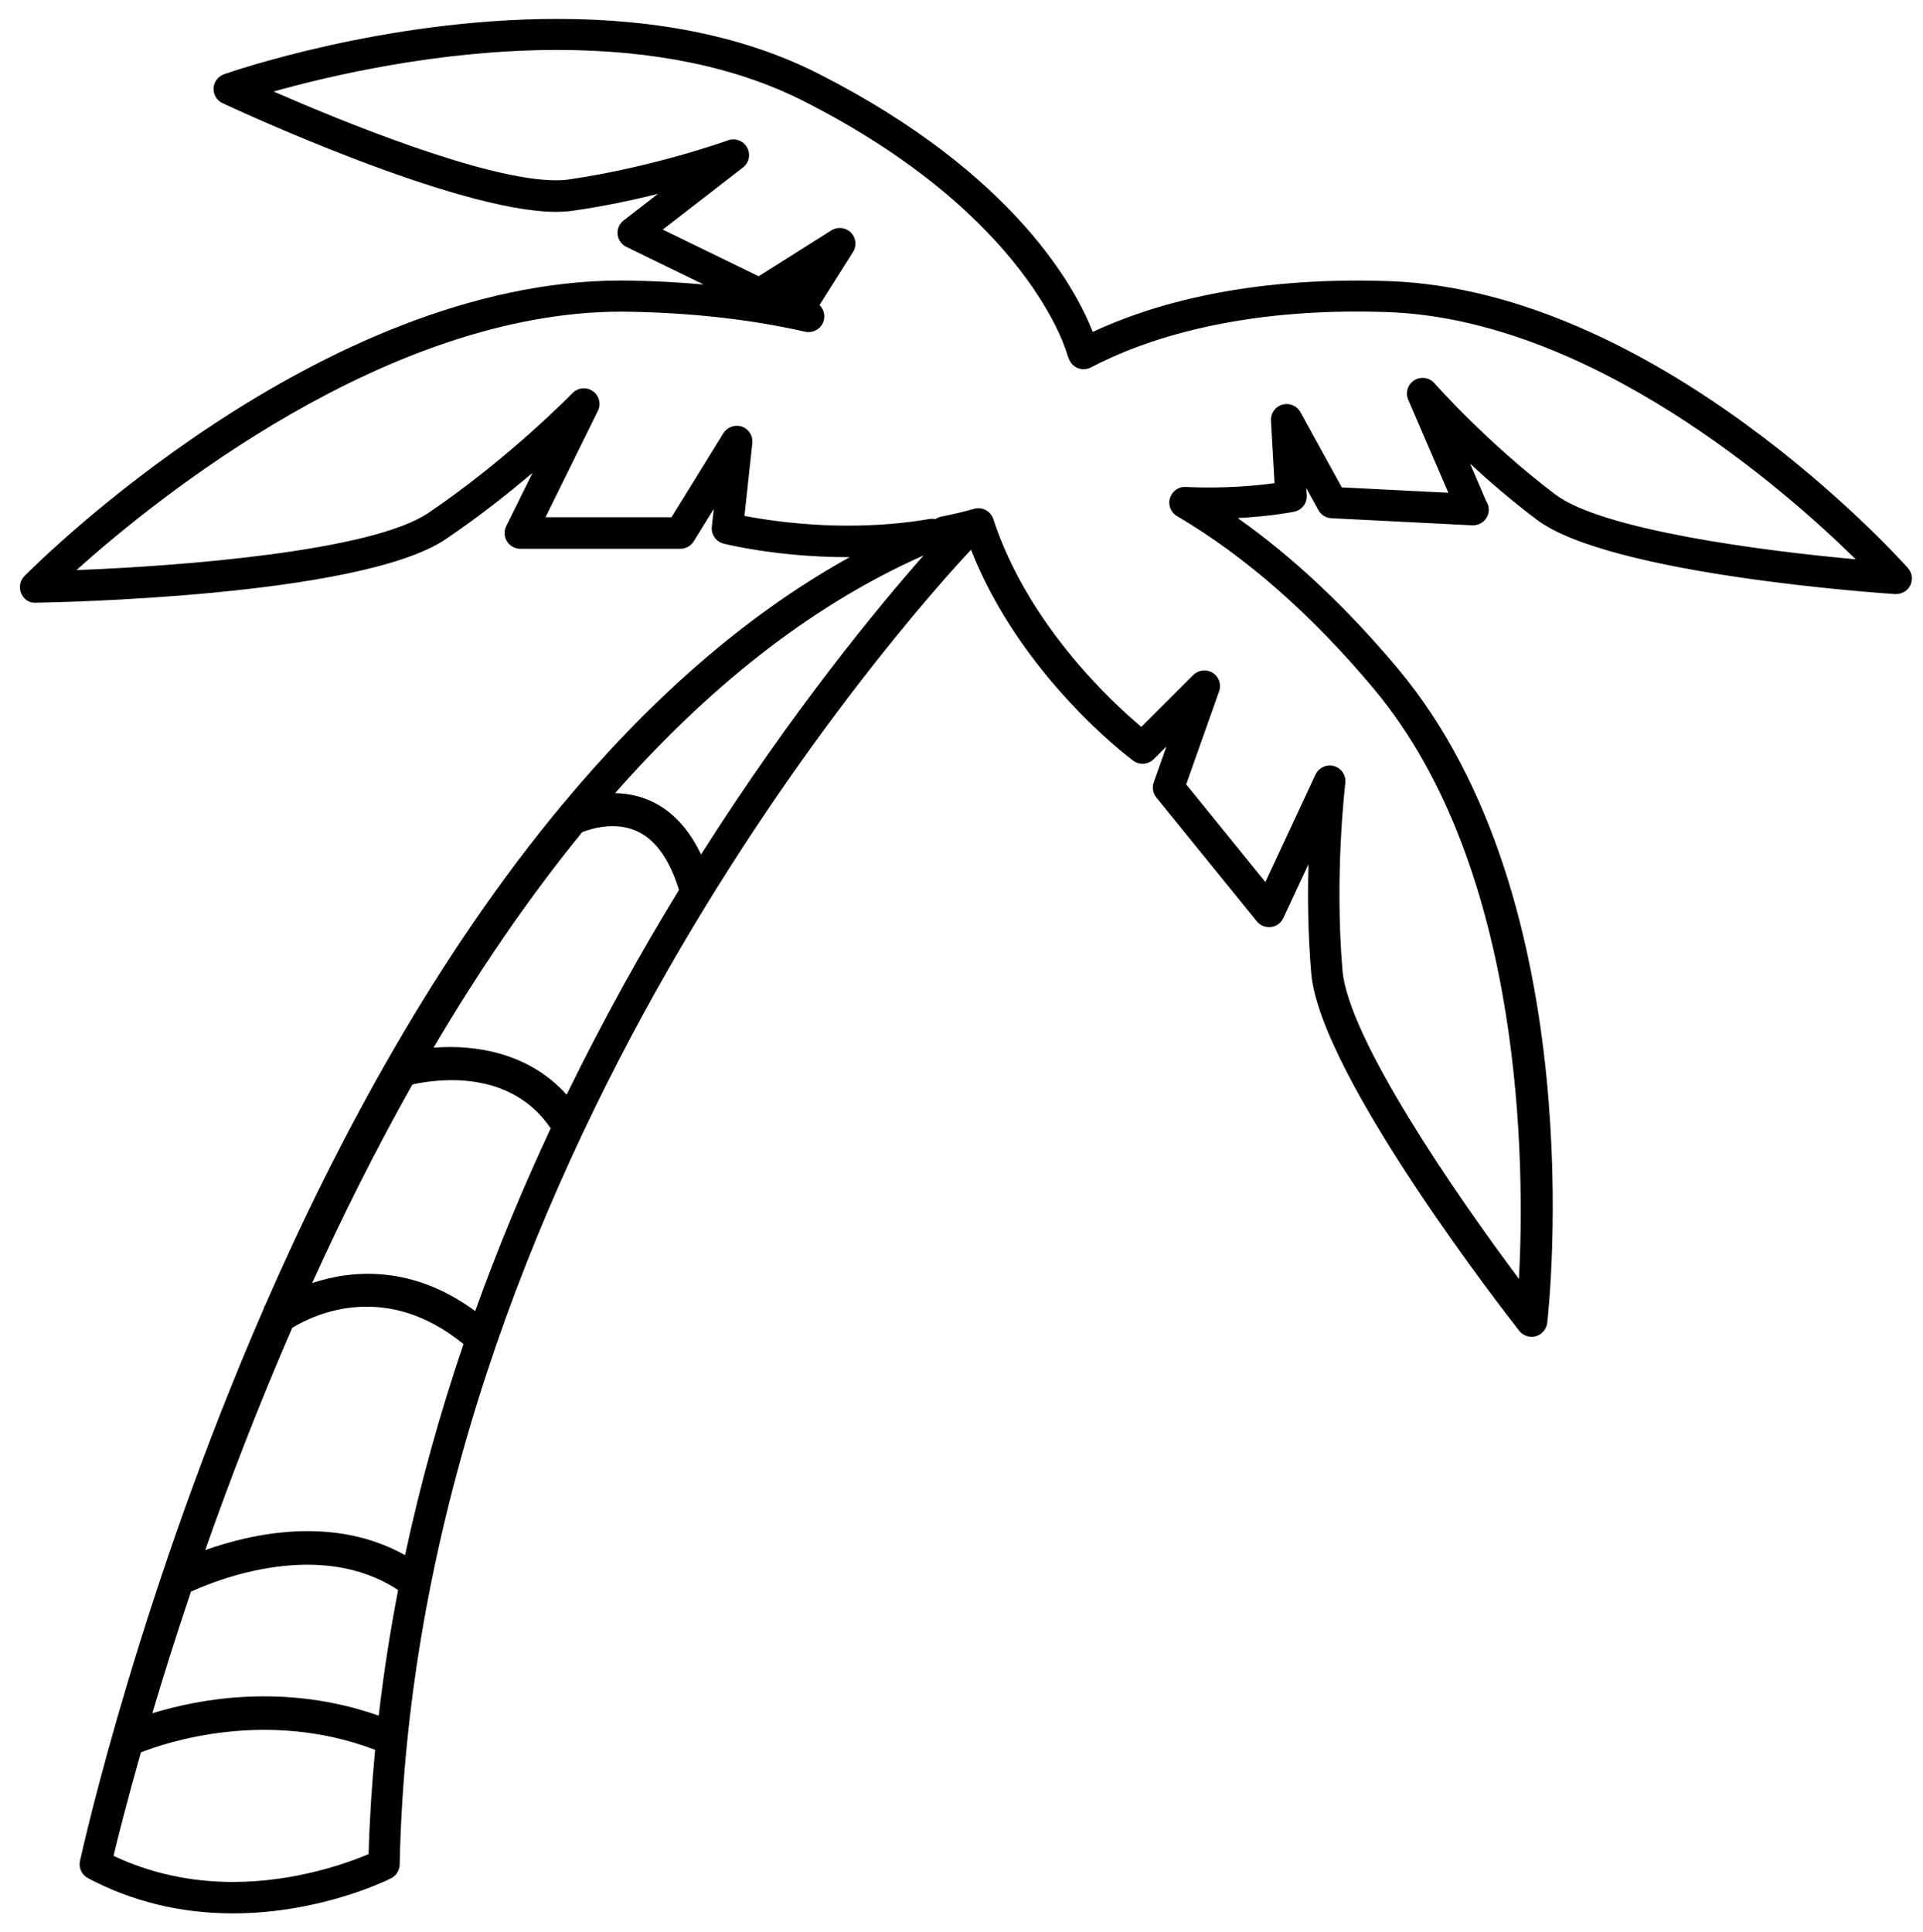 ﻿<svg version="1.1" xmlns="http://www.w3.org/2000/svg" xmlns:xlink="http://www.w3.org/1999/xlink" width="203" height="204"><defs/><g><path fill="rgb(0,0,0)" stroke="none" paint-order="stroke fill markers" fill-rule="evenodd" d=" M 201.413 59.975 C 200.345 58.778 174.944 30.662 146.594 29.679 C 131.62 29.168 121.487 32.176 115.356 35.041 C 113.681 30.729 107.282 18.353 86.316 7.739 C 78.783 3.929 69.542 1.996 58.837 1.996 C 40.471 1.996 24.328 7.602 23.647 7.839 C 23.014 8.063 22.575 8.648 22.544 9.316 C 22.508 9.985 22.887 10.609 23.492 10.891 C 24.493 11.362 48.109 22.367 58.692 22.367 C 59.32 22.367 59.904 22.327 60.434 22.254 C 63.702 21.785 66.794 21.133 69.451 20.471 C 69.451 20.471 65.831 23.276 65.831 23.276 C 65.378 23.627 65.143 24.188 65.198 24.75 C 65.258 25.318 65.607 25.816 66.123 26.067 C 66.123 26.067 74.274 30.037 74.274 30.037 C 71.709 29.806 69.074 29.669 66.384 29.623 C 66.384 29.623 65.607 29.616 65.607 29.616 C 33.752 29.616 3.836 59.548 2.579 60.823 C 2.105 61.299 1.968 62.014 2.23 62.633 C 2.498 63.247 3.042 63.688 3.78 63.632 C 5.174 63.611 37.993 63.06 47.076 56.911 C 50.536 54.567 53.667 52.088 56.212 49.926 C 56.212 49.926 53.436 55.556 53.436 55.556 C 53.182 56.066 53.214 56.669 53.517 57.157 C 53.822 57.642 54.352 57.937 54.925 57.937 C 54.925 57.937 71.826 57.937 71.826 57.937 C 72.402 57.937 72.936 57.639 73.234 57.148 C 73.234 57.148 75.35 53.726 75.35 53.726 C 75.35 53.726 75.142 55.611 75.142 55.611 C 75.055 56.428 75.581 57.188 76.379 57.391 C 76.611 57.451 82.082 58.823 89.542 58.823 C 89.595 58.823 89.646 58.823 89.703 58.819 C 78.239 65.179 68.172 74.356 59.36 84.95 C 59.346 84.958 59.3 84.98 59.293 84.983 C 59.293 84.983 59.307 85.01 59.307 85.01 C 46.113 100.891 35.754 119.995 27.951 137.905 C 27.909 137.935 27.855 137.973 27.849 137.98 C 27.849 137.98 27.895 138.038 27.895 138.038 C 14.916 167.85 8.942 194.228 8.443 196.475 C 8.285 197.193 8.63 197.939 9.283 198.288 C 13.921 200.75 19.068 202.009 24.585 202.009 C 33.903 202.009 40.987 198.452 41.289 198.302 C 41.829 198.024 42.178 197.474 42.191 196.865 C 43.717 123.197 96.035 64.955 102.502 58.043 C 107.738 71.358 119.116 79.936 119.624 80.311 C 120.283 80.802 121.209 80.735 121.793 80.15 C 121.793 80.15 123.131 78.808 123.131 78.808 C 123.131 78.808 121.793 82.597 121.793 82.597 C 121.594 83.138 121.703 83.74 122.06 84.188 C 122.06 84.188 132.677 97.276 132.677 97.276 C 133.037 97.721 133.593 97.945 134.169 97.88 C 134.736 97.806 135.23 97.452 135.47 96.93 C 135.47 96.93 138.125 91.239 138.125 91.239 C 138.033 94.569 138.064 98.555 138.414 102.716 C 139.32 113.613 159.52 139.416 160.378 140.504 C 160.793 141.024 161.479 141.257 162.134 141.075 C 162.783 140.887 163.25 140.333 163.332 139.673 C 163.538 137.87 168.16 95.2 147.575 70.602 C 142.181 64.162 136.516 58.833 130.662 54.697 C 134.197 54.508 136.492 54.049 136.616 54.024 C 137.422 53.86 137.992 53.127 137.94 52.312 C 137.94 52.312 137.892 51.527 137.892 51.527 C 137.892 51.527 139.172 53.853 139.172 53.853 C 139.447 54.357 139.965 54.684 140.541 54.711 C 140.541 54.711 155.378 55.46 155.378 55.46 C 155.413 55.46 155.44 55.46 155.468 55.46 C 155.481 55.464 155.488 55.464 155.495 55.46 C 156.418 55.46 157.159 54.722 157.159 53.808 C 157.159 53.461 157.053 53.141 156.871 52.876 C 156.871 52.876 155.186 48.949 155.186 48.949 C 157.19 50.809 159.592 52.876 162.22 54.861 C 169.975 60.7 198.846 62.645 200.064 62.721 C 200.754 62.735 201.368 62.398 201.663 61.796 C 201.958 61.198 201.859 60.48 201.413 59.975 Z M 45.769 110.61 C 50.466 102.639 55.695 94.926 61.46 87.854 C 62.489 87.456 64.896 86.738 67.135 87.704 C 69.163 88.579 70.673 90.712 71.675 93.956 C 67.672 100.5 63.632 107.744 59.816 115.577 C 55.87 111.168 50.21 110.254 45.769 110.61 Z M 43.535 114.496 C 46.305 113.88 53.916 112.905 58.133 119.127 C 55.28 125.232 52.588 131.68 50.164 138.418 C 43.495 133.513 37.156 134.067 32.951 135.462 C 36.102 128.512 39.62 121.443 43.535 114.496 Z M 20.154 168.045 C 23.101 166.697 33.86 162.47 42.027 167.874 C 41.186 172.221 40.498 176.644 39.978 181.135 C 29.971 177.605 20.777 179.428 16.077 180.885 C 17.206 177.088 18.565 172.758 20.154 168.045 Z M 21.665 163.653 C 24.204 156.415 27.272 148.429 30.853 140.182 C 33.302 138.692 40.776 135.244 48.931 141.906 C 46.506 149.034 44.408 156.484 42.761 164.19 C 35.231 159.97 26.584 161.902 21.665 163.653 Z M 24.596 198.691 C 20.077 198.691 15.839 197.758 11.985 195.934 C 12.428 194.087 13.391 190.243 14.876 185.013 C 17.424 184.004 28.133 180.361 39.599 184.746 C 39.258 188.375 39.012 192.039 38.909 195.75 C 36.83 196.632 31.288 198.691 24.596 198.691 Z M 74.005 90.215 C 72.68 87.43 70.856 85.494 68.53 84.492 C 67.3 83.964 66.077 83.764 64.932 83.74 C 74.387 73.002 85.21 64.083 97.501 58.641 C 92.807 63.958 83.684 74.963 74.005 90.215 Z M 164.217 52.225 C 157.001 46.788 151.487 40.524 151.432 40.464 C 150.897 39.85 149.991 39.713 149.298 40.147 C 148.612 40.582 148.337 41.454 148.66 42.199 C 148.66 42.199 152.894 52.024 152.894 52.024 C 152.894 52.024 141.643 51.456 141.643 51.456 C 141.643 51.456 137.278 43.513 137.278 43.513 C 136.904 42.837 136.115 42.505 135.367 42.72 C 134.622 42.931 134.125 43.632 134.169 44.397 C 134.169 44.397 134.543 51.009 134.543 51.009 C 132.714 51.262 129.287 51.607 125.176 51.412 C 124.4 51.359 123.728 51.864 123.501 52.592 C 123.282 53.318 123.591 54.103 124.249 54.487 C 131.445 58.718 138.438 64.847 145.022 72.717 C 161.012 91.822 160.961 123.58 160.347 135.025 C 153.666 126.094 142.312 109.601 141.715 102.435 C 140.857 92.202 142.01 82.772 142.017 82.678 C 142.116 81.872 141.612 81.109 140.83 80.885 C 140.678 80.839 140.521 80.819 140.377 80.819 C 139.742 80.819 139.148 81.183 138.867 81.775 C 138.867 81.775 133.579 93.122 133.579 93.122 C 133.579 93.122 125.217 82.811 125.217 82.811 C 125.217 82.811 128.696 72.986 128.696 72.986 C 128.954 72.254 128.676 71.445 128.021 71.033 C 127.365 70.626 126.507 70.72 125.965 71.264 C 125.965 71.264 120.482 76.742 120.482 76.742 C 117.359 74.118 108.507 65.944 104.849 54.795 C 104.574 53.952 103.682 53.468 102.811 53.723 C 101.802 54.013 100.69 54.277 99.335 54.55 C 99.112 54.598 98.906 54.691 98.728 54.809 C 98.522 54.764 98.316 54.761 98.105 54.798 C 95.389 55.261 92.503 55.496 89.532 55.496 C 84.647 55.496 80.614 54.858 78.589 54.467 C 78.589 54.467 79.419 46.784 79.419 46.784 C 79.504 46.015 79.044 45.29 78.309 45.04 C 77.575 44.796 76.77 45.083 76.359 45.741 C 76.359 45.741 70.884 54.609 70.884 54.609 C 70.884 54.609 57.584 54.609 57.584 54.609 C 57.584 54.609 63.119 43.374 63.119 43.374 C 63.481 42.646 63.253 41.762 62.585 41.296 C 61.922 40.828 61.007 40.918 60.437 41.5 C 60.372 41.57 53.738 48.388 45.216 54.157 C 39.247 58.196 19.238 59.761 8.07 60.189 C 16.536 52.596 40.877 32.904 65.603 32.904 C 65.603 32.904 66.324 32.912 66.324 32.912 C 72.986 33.018 79.269 33.724 84.999 35.02 C 85.757 35.191 86.538 34.806 86.864 34.1 C 87.167 33.452 87.015 32.698 86.507 32.212 C 86.507 32.212 90.051 26.601 90.051 26.601 C 90.463 25.949 90.367 25.094 89.82 24.549 C 89.267 24.005 88.415 23.911 87.761 24.322 C 87.761 24.322 80.087 29.168 80.087 29.168 C 80.087 29.168 69.964 24.239 69.964 24.239 C 69.964 24.239 78.435 17.679 78.435 17.679 C 79.081 17.18 79.265 16.288 78.867 15.572 C 78.474 14.861 77.613 14.537 76.851 14.818 C 76.774 14.85 68.906 17.676 59.957 18.958 C 59.566 19.018 59.142 19.035 58.684 19.035 C 51.296 19.035 36.109 12.819 28.885 9.663 C 34.823 7.996 46.415 5.273 58.825 5.273 C 69.007 5.273 77.747 7.088 84.805 10.66 C 108.651 22.731 112.61 37.226 112.645 37.366 C 112.669 37.456 112.741 37.661 112.782 37.75 C 112.782 37.75 112.871 37.965 112.871 37.965 C 113.05 38.389 113.396 38.723 113.832 38.88 C 114.264 39.037 114.748 39.003 115.163 38.789 C 120.688 35.896 130.755 32.404 146.46 32.951 C 167.951 33.7 188.408 51.688 195.895 59.046 C 186.061 58.171 169.151 55.941 164.217 52.225 Z"/></g></svg>